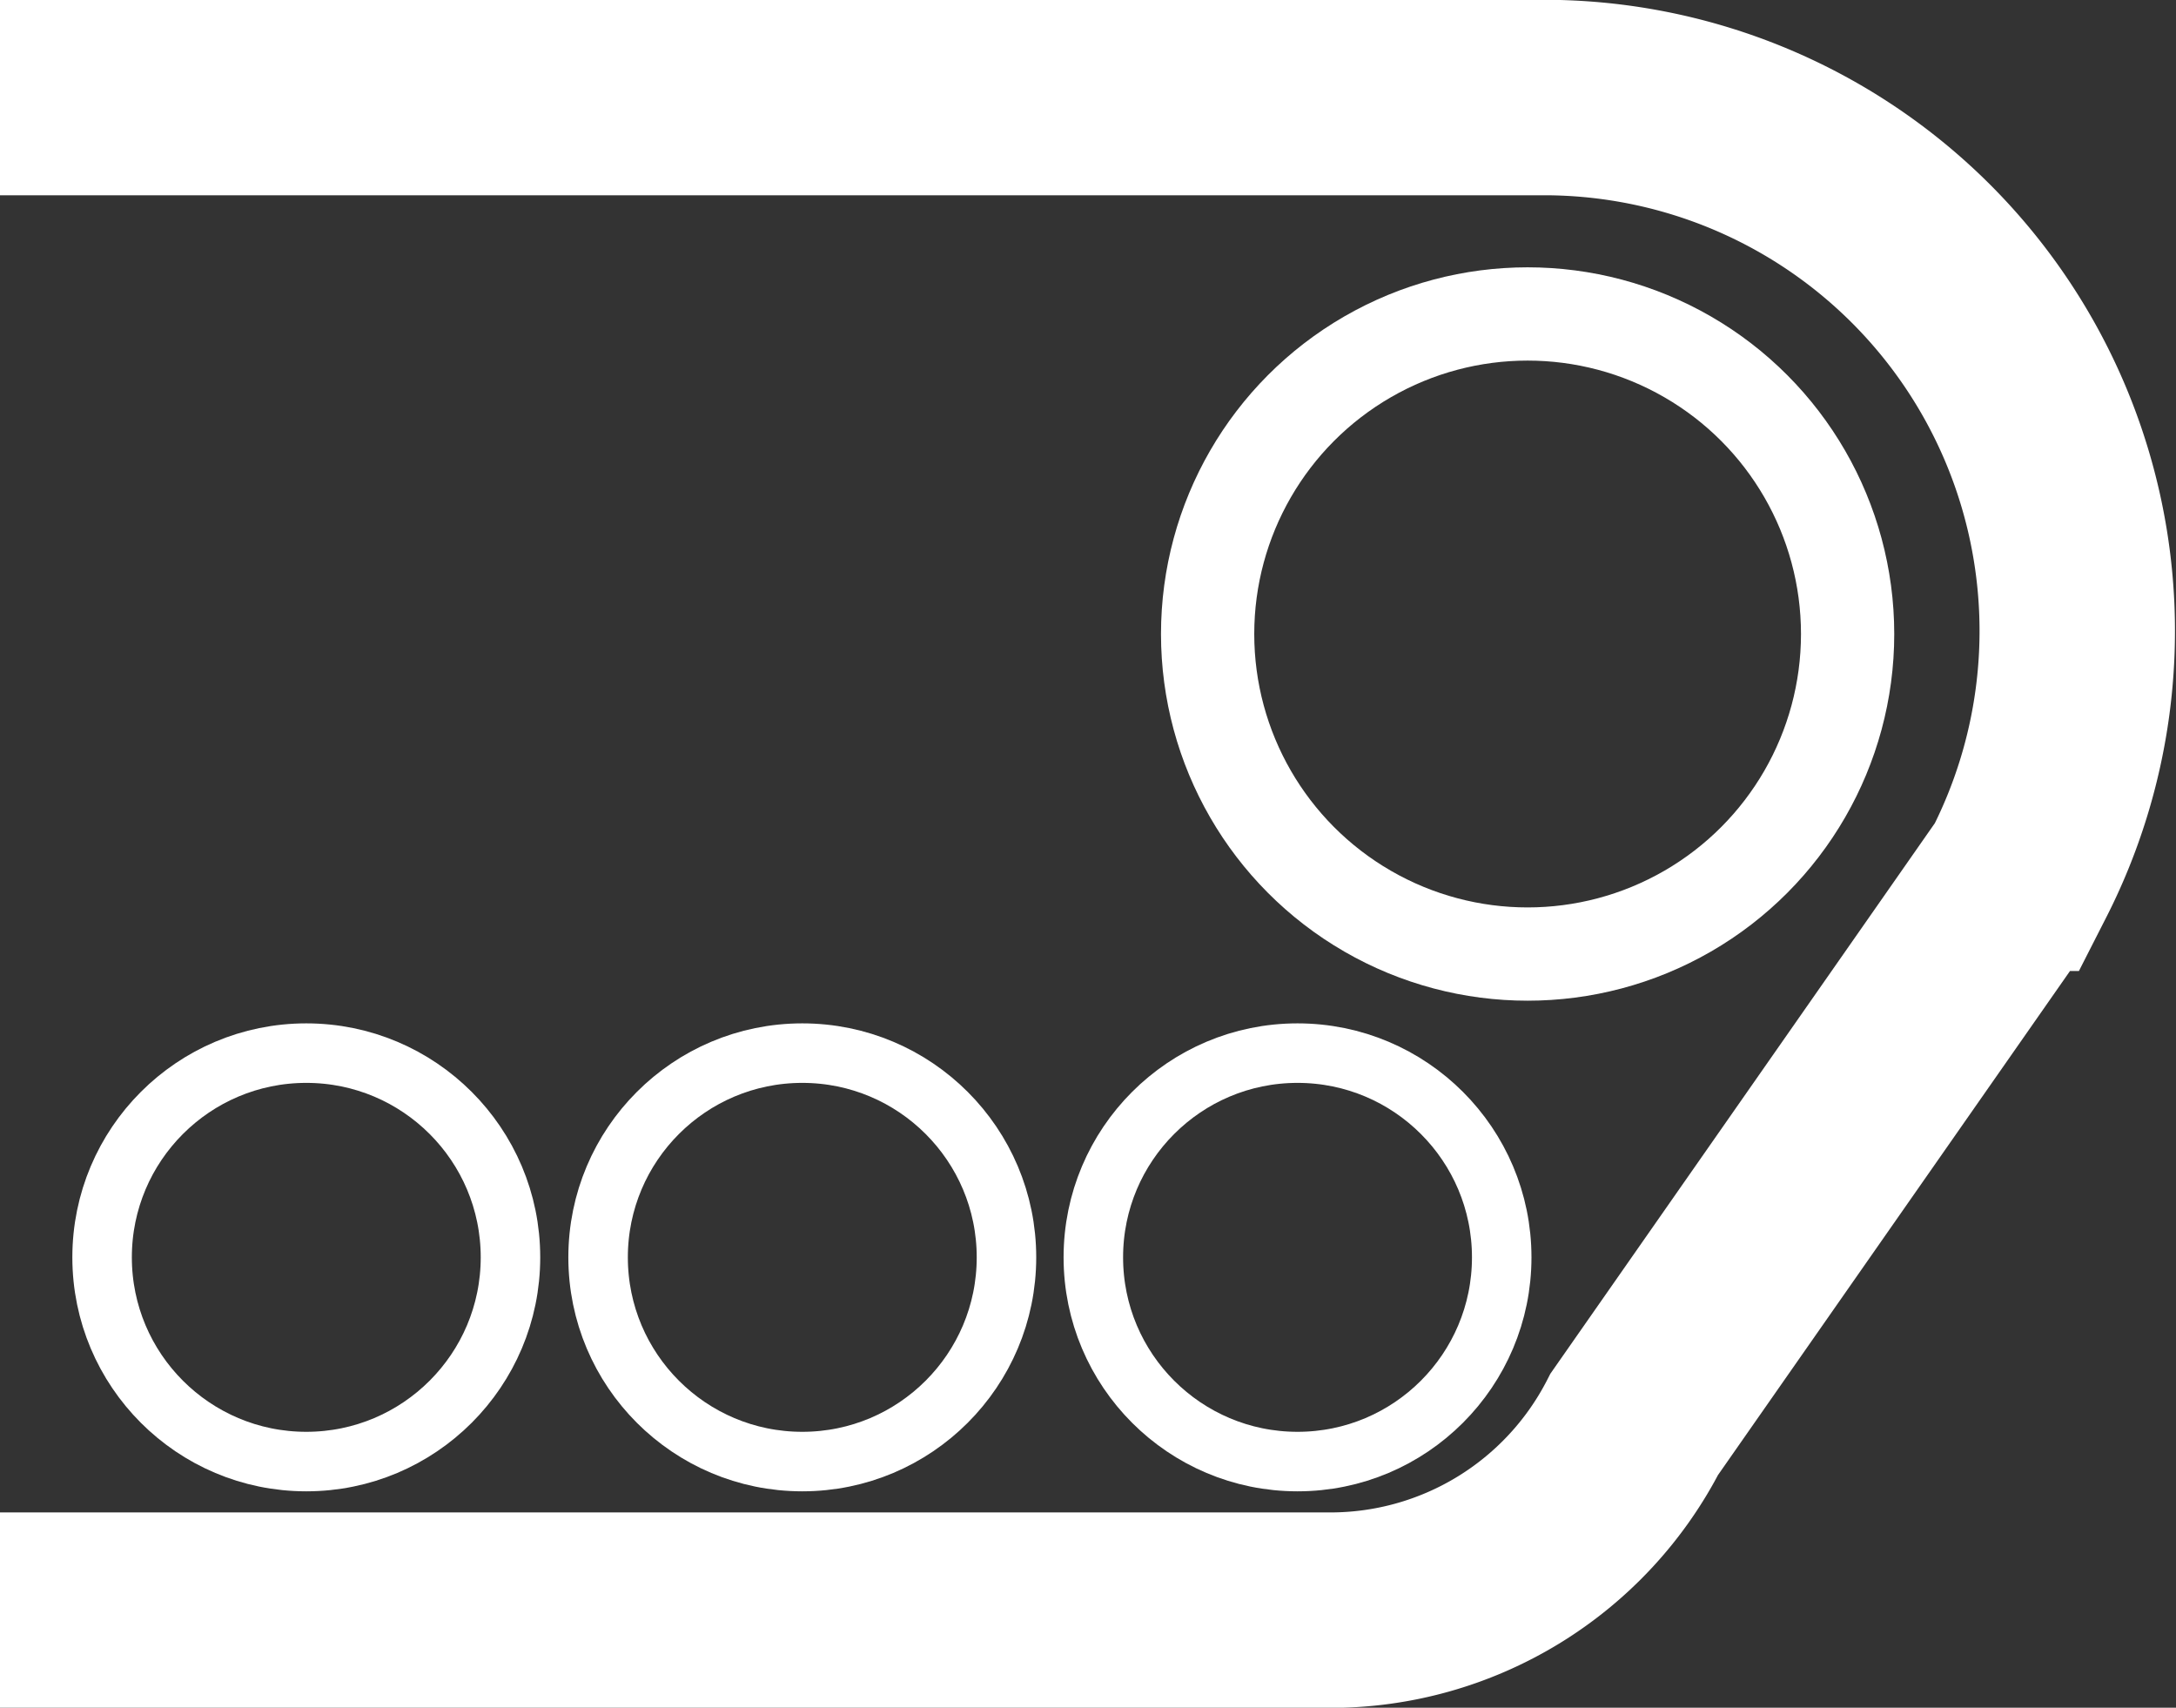 <svg xmlns="http://www.w3.org/2000/svg" viewBox="0 0 28.56 22.41"><rect x="0" y="0" width="28.56" height="22.41" fill="#333333" stroke="none"/><title>track_r_icon</title><path d="M1.35,26.43H18.8a4.48,4.48,0,0,0,4-2.44l5.05-7.23a7,7,0,0,0-6.2-10.18H1.35" transform="translate(-1.35 -5.3)" style="fill:none;stroke:#fff;stroke-miterlimit:10;stroke-width:2.565px"/><circle cx="20.05" cy="8.32" r="4.2" style="fill:none;stroke:#fff;stroke-miterlimit:10;stroke-width:1.224px"/><circle cx="17.03" cy="16.5" r="2.68" style="fill:none;stroke:#fff;stroke-miterlimit:10;stroke-width:0.781px"/><circle cx="10.53" cy="16.5" r="2.68" style="fill:none;stroke:#fff;stroke-miterlimit:10;stroke-width:0.781px"/><circle cx="4.02" cy="16.5" r="2.68" style="fill:none;stroke:#fff;stroke-miterlimit:10;stroke-width:0.781px"/></svg>